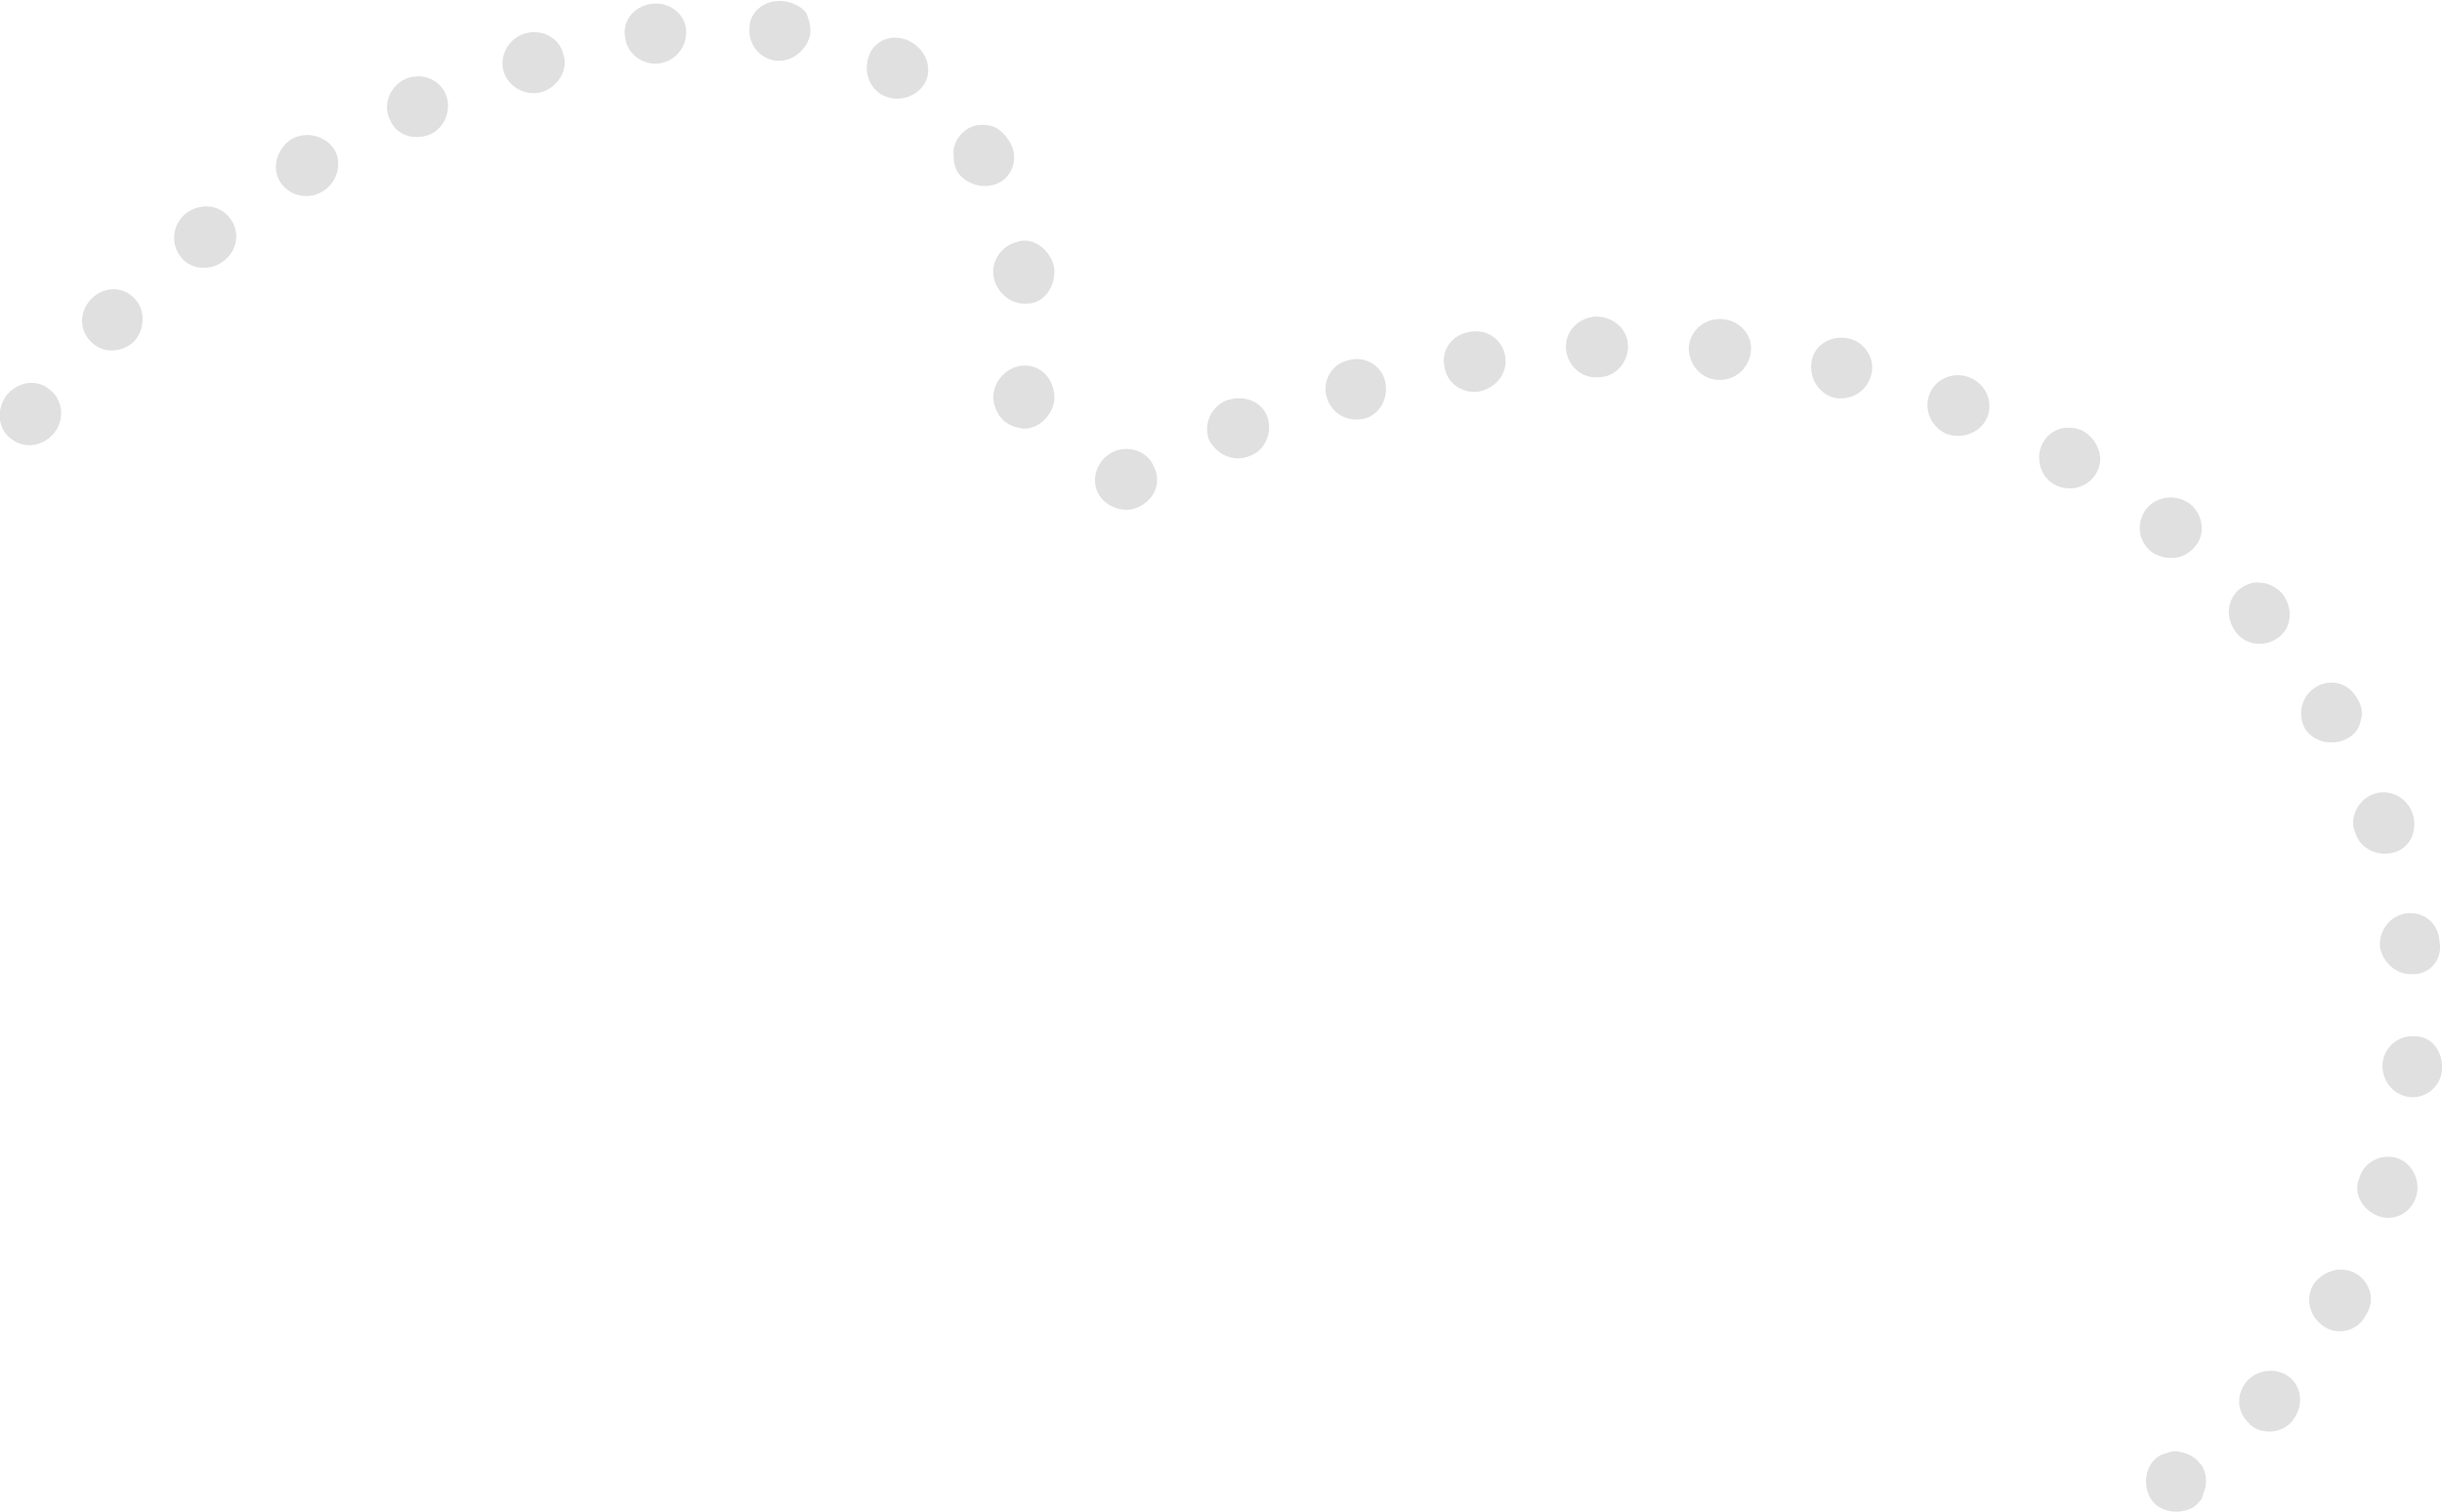 <?xml version="1.0" encoding="utf-8"?>
<!-- Generator: Adobe Illustrator 23.0.3, SVG Export Plug-In . SVG Version: 6.00 Build 0)  -->
<svg version="1.1" id="Layer_1" xmlns="http://www.w3.org/2000/svg" xmlns:xlink="http://www.w3.org/1999/xlink" x="0px" y="0px"
	 viewBox="0 0 189 117" style="enable-background:new 0 0 189 117;" xml:space="preserve">
<style type="text/css">
	.st0{fill:#E0E0E0;}
</style>
<g>
	<g>
		<path class="st0" d="M3.9,30.2c1,0.8,1.1,2.3,0.3,3.3c-0.8,1-2.2,1.3-3.3,0.5s-1.2-2.3-0.4-3.4C1.4,29.5,2.9,29.3,3.9,30.2z"/>
	</g>
	<g>
		<path class="st0" d="M10.4,23.1c0.9,0.9,0.8,2.4,0,3.3c-0.9,0.9-2.4,1-3.3,0.1c-1-0.9-1-2.4,0-3.4C8,22.2,9.5,22.1,10.4,23.1z"/>
	</g>
	<g>
		<path class="st0" d="M17.8,16.9c0.8,1,0.6,2.5-0.5,3.3c-1,0.8-2.5,0.7-3.3-0.3c-0.8-1-0.7-2.5,0.4-3.4
			C15.5,15.7,17,15.8,17.8,16.9z"/>
	</g>
	<g>
		<path class="st0" d="M25.9,11.6c0.6,1.1,0.2,2.5-0.9,3.2c-1.1,0.7-2.6,0.4-3.3-0.7c-0.7-1.1-0.3-2.5,0.8-3.3
			C23.7,10.1,25.2,10.5,25.9,11.6z"/>
	</g>
	<g>
		<path class="st0" d="M34.5,7.3c0.5,1.2-0.1,2.6-1.2,3.1c-1.2,0.5-2.6,0.1-3.1-1.1c-0.6-1.1-0.1-2.6,1.2-3.2
			C32.6,5.6,34,6.1,34.5,7.3z"/>
	</g>
	<g>
		<path class="st0" d="M43.6,4.2C44,5.4,43.2,6.7,42,7.1c-1.2,0.4-2.6-0.3-3-1.5c-0.4-1.2,0.3-2.6,1.6-3C41.9,2.2,43.3,2.9,43.6,4.2
			z"/>
	</g>
	<g>
		<path class="st0" d="M53.1,2.3c0.1,1.3-0.8,2.4-2,2.6c-1.2,0.2-2.5-0.6-2.7-1.9c-0.3-1.3,0.6-2.5,2-2.7C51.7,0.1,53,1,53.1,2.3z"
			/>
	</g>
	<g>
		<path class="st0" d="M62.7,2.7c-0.3,1.3-1.5,2.1-2.6,2c-1.2-0.1-2.2-1.2-2.1-2.5c0-1.3,1.2-2.3,2.7-2.1c0.7,0.1,1.3,0.4,1.7,0.9
			C62.6,1.5,62.8,2.1,62.7,2.7z"/>
	</g>
	<g>
		<path class="st0" d="M71.4,6.7c-0.8,1-2.2,1.2-3.2,0.6c-1-0.6-1.4-1.9-0.9-3.1c0.5-1.2,2-1.7,3.3-0.9C71.9,4.1,72.2,5.7,71.4,6.7z
			"/>
	</g>
	<g>
		<path class="st0" d="M77.2,14.2c-1.2,0.5-2.5,0-3.1-0.9c-0.3-0.5-0.3-1.1-0.3-1.7c0.1-0.6,0.4-1.1,0.9-1.5s1.1-0.5,1.8-0.4
			c0.7,0.1,1.2,0.6,1.6,1.2C78.9,12.1,78.4,13.7,77.2,14.2z"/>
	</g>
	<g>
		<path class="st0" d="M79.5,23.5c-1.3,0.1-2.4-0.9-2.6-2.1c-0.2-1.2,0.6-2.4,1.9-2.7c0.6-0.2,1.3,0,1.8,0.4c0.5,0.4,0.9,1,1,1.7
			C81.7,22.2,80.8,23.5,79.5,23.5z"/>
	</g>
	<g>
		<path class="st0" d="M78.8,33.1c-0.6-0.1-1.2-0.5-1.5-1c-0.3-0.5-0.5-1.1-0.4-1.7c0.2-1.2,1.3-2.2,2.6-2.1
			c1.3,0.1,2.2,1.3,2.1,2.7c-0.1,0.7-0.5,1.3-1,1.7C80.1,33.1,79.4,33.3,78.8,33.1z"/>
	</g>
	<g>
		<path class="st0" d="M89.3,36.1c0.6,1.2,0.1,2.5-1.1,3.1c-1.1,0.6-2.6,0.1-3.2-1c-0.6-1.1-0.1-2.6,1.1-3.2
			C87.3,34.4,88.8,34.9,89.3,36.1z"/>
	</g>
	<g>
		<path class="st0" d="M98.1,32.3c0.4,1.2-0.2,2.6-1.4,3c-1.2,0.5-2.5-0.1-3.1-1.2c-0.5-1.2,0.1-2.6,1.3-3.1
			C96.3,30.5,97.7,31.1,98.1,32.3z"/>
	</g>
	<g>
		<path class="st0" d="M107.2,29.5c0.3,1.3-0.4,2.6-1.6,2.9c-1.2,0.3-2.5-0.3-2.9-1.6c-0.4-1.2,0.3-2.6,1.6-2.9
			C105.5,27.5,106.9,28.2,107.2,29.5z"/>
	</g>
	<g>
		<path class="st0" d="M116.5,27.6c0.2,1.3-0.7,2.4-2,2.7c-1.3,0.2-2.5-0.6-2.7-1.9c-0.3-1.3,0.6-2.5,1.9-2.7
			C115.1,25.4,116.3,26.3,116.5,27.6z"/>
	</g>
	<g>
		<path class="st0" d="M126,26.8c0,1.3-1,2.4-2.3,2.4c-1.3,0.1-2.4-0.9-2.5-2.2c-0.1-1.3,0.9-2.4,2.3-2.5
			C124.9,24.5,126,25.5,126,26.8z"/>
	</g>
	<g>
		<path class="st0" d="M135.5,27.3c-0.2,1.3-1.3,2.2-2.6,2.1c-1.3-0.1-2.2-1.2-2.2-2.5c0.1-1.3,1.2-2.3,2.6-2.2
			C134.7,24.8,135.7,26,135.5,27.3z"/>
	</g>
	<g>
		<path class="st0" d="M144.8,29.1c-0.4,1.3-1.6,1.9-2.8,1.7c-1.2-0.3-2-1.5-1.8-2.8c0.2-1.3,1.5-2.1,2.9-1.8
			C144.4,26.5,145.2,27.9,144.8,29.1z"/>
	</g>
	<g>
		<path class="st0" d="M153.8,32.3c-0.5,1.2-1.9,1.7-3.1,1.3c-1.2-0.5-1.8-1.8-1.4-3c0.4-1.2,1.8-1.9,3.1-1.4
			C153.7,29.7,154.3,31.1,153.8,32.3z"/>
	</g>
	<g>
		<path class="st0" d="M162.2,36.7c-0.7,1.1-2.1,1.4-3.2,0.8c-1.1-0.6-1.5-2.1-0.9-3.2c0.6-1.2,2.1-1.5,3.2-0.9
			C162.5,34.2,162.9,35.6,162.2,36.7z"/>
	</g>
	<g>
		<path class="st0" d="M169.8,42.4c-0.9,1-2.3,1-3.3,0.3c-1-0.8-1.2-2.2-0.4-3.3c0.8-1,2.3-1.2,3.4-0.4
			C170.6,39.9,170.7,41.5,169.8,42.4z"/>
	</g>
	<g>
		<path class="st0" d="M176.4,49.3c-1,0.8-2.5,0.7-3.3-0.3c-0.4-0.5-0.6-1.1-0.6-1.7c0-0.6,0.3-1.2,0.7-1.6c0.5-0.4,1.1-0.7,1.7-0.6
			c0.6,0,1.2,0.3,1.7,0.8C177.5,47,177.4,48.5,176.4,49.3z"/>
	</g>
	<g>
		<path class="st0" d="M181.6,57.2c-0.6,0.3-1.2,0.3-1.8,0.2c-0.6-0.2-1.1-0.5-1.4-1c-0.6-1.1-0.3-2.5,0.8-3.2
			c1.1-0.7,2.5-0.4,3.2,0.8c0.4,0.6,0.5,1.2,0.3,1.8C182.6,56.4,182.2,56.9,181.6,57.2z"/>
	</g>
	<g>
		<path class="st0" d="M185.2,66c-1.2,0.3-2.5-0.3-2.9-1.5c-0.5-1.1,0.1-2.5,1.3-3s2.6,0.1,3.1,1.4C187.2,64.3,186.5,65.7,185.2,66z
			"/>
	</g>
	<g>
		<path class="st0" d="M186.8,75.4c-1.3,0.1-2.4-0.9-2.6-2.1c-0.1-1.2,0.7-2.4,2-2.6c1.3-0.2,2.5,0.7,2.6,2.1
			C189.1,74.2,188.1,75.4,186.8,75.4z"/>
	</g>
	<g>
		<path class="st0" d="M186.4,84.9c-1.3-0.2-2.1-1.4-2-2.6c0.1-1.2,1.2-2.2,2.5-2.1c1.3,0,2.2,1.2,2.1,2.6
			C188.9,84.2,187.6,85.1,186.4,84.9z"/>
	</g>
	<g>
		<path class="st0" d="M184,94.1c-1.2-0.5-1.9-1.8-1.4-2.9c0.3-1.2,1.6-1.9,2.8-1.6c1.2,0.3,2,1.7,1.6,3
			C186.6,93.9,185.3,94.6,184,94.1z"/>
	</g>
	<g>
		<path class="st0" d="M179.9,102.7c-1.1-0.7-1.5-2.1-0.9-3.2c0.3-0.5,0.8-0.9,1.4-1.1c0.5-0.2,1.2-0.2,1.8,0.1
			c0.6,0.3,1,0.8,1.2,1.4c0.2,0.6,0.1,1.3-0.3,1.9C182.5,103,181,103.4,179.9,102.7z"/>
	</g>
	<g>
		<path class="st0" d="M174,110.1c-0.5-0.5-0.7-1.1-0.7-1.6c0-0.6,0.2-1.1,0.6-1.6c0.8-0.9,2.3-1.1,3.3-0.3c1,0.8,1.1,2.3,0.2,3.4
			c-0.4,0.5-1.1,0.8-1.7,0.8C175,110.8,174.4,110.6,174,110.1z"/>
	</g>
	<g>
		<path class="st0" d="M166.4,115.9c-0.6-1.1-0.3-2.6,0.7-3.2c0.3-0.2,0.6-0.2,0.8-0.3c0.3-0.1,0.6-0.1,0.9,0
			c0.6,0.1,1.1,0.4,1.5,0.9c0.4,0.5,0.5,1.1,0.4,1.8c-0.1,0.3-0.2,0.6-0.3,0.9c-0.2,0.3-0.4,0.5-0.7,0.7
			C168.5,117.3,167,117,166.4,115.9z"/>
	</g>
</g>
</svg>
